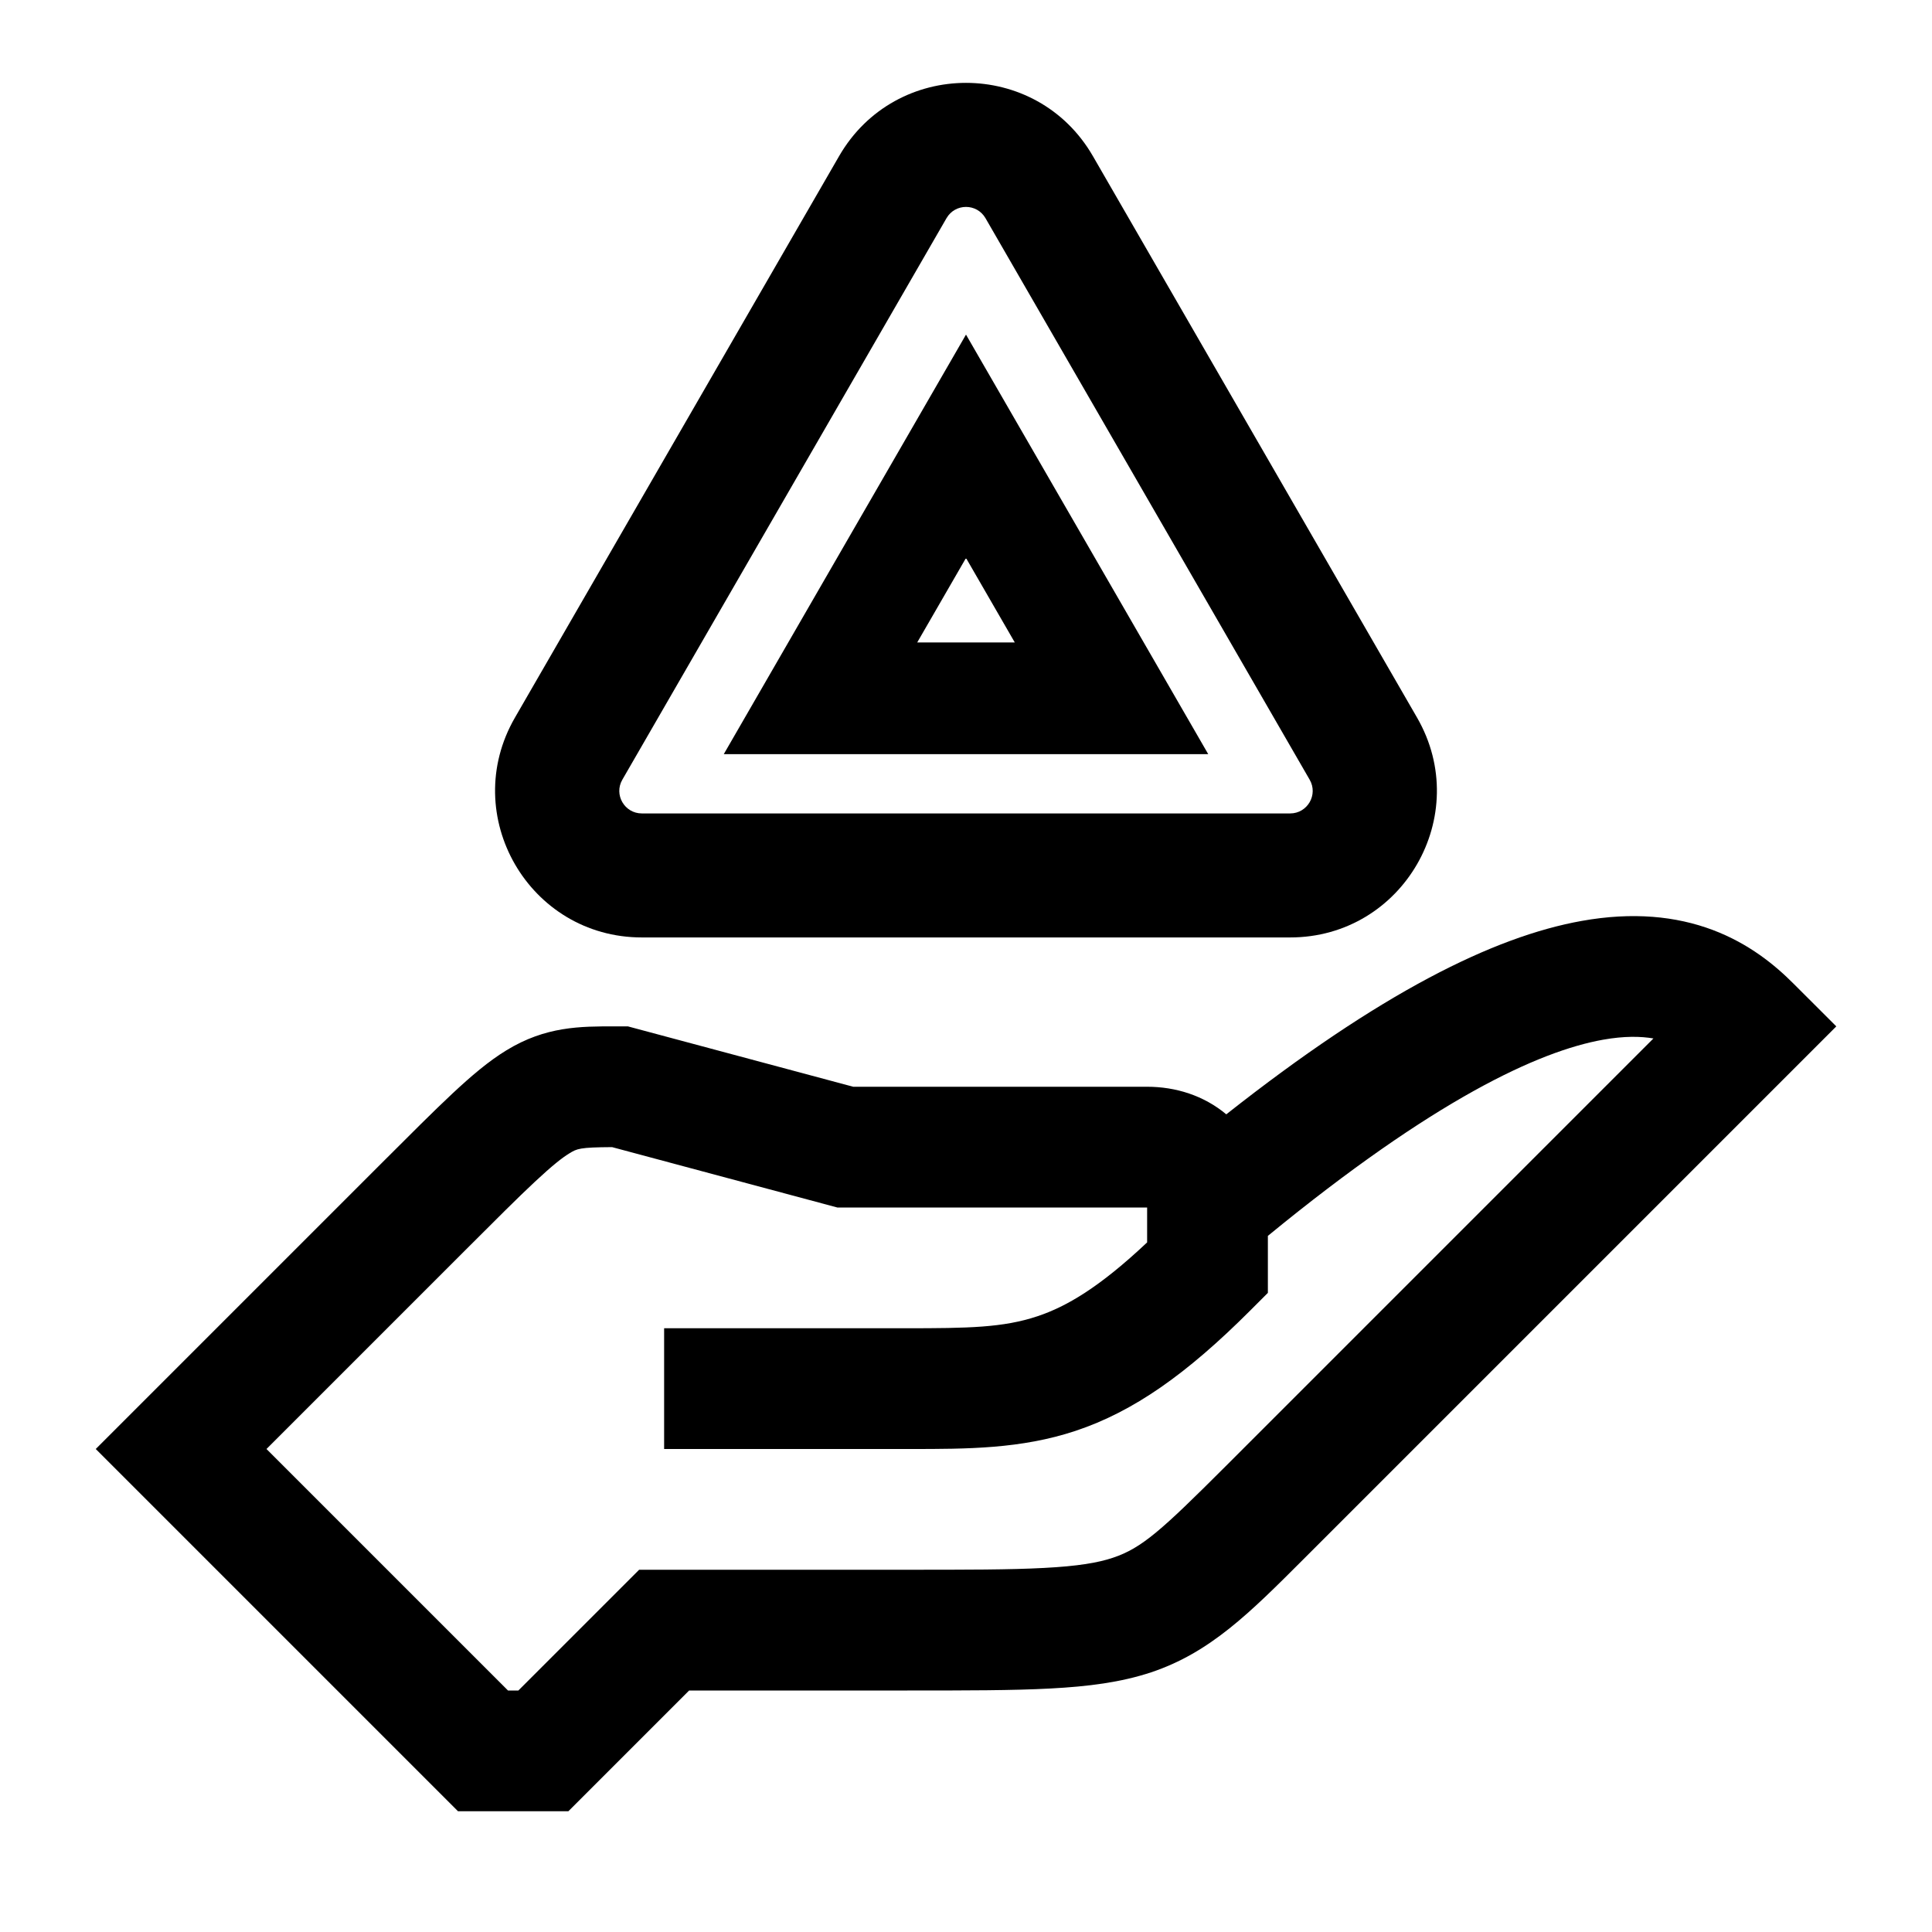 <svg width="48" height="48" viewBox="0 0 32 32" xmlns="http://www.w3.org/2000/svg"><path d="M16 5.542L20.012 12.491H11.988L16 5.542ZM16 9.242L15.192 10.641H16.808L16 9.242Z" fill="#000000" class="bmwfcol"/><path d="M13.898 2.586C14.832 0.968 17.168 0.968 18.102 2.586L23.471 11.886C24.405 13.505 23.238 15.527 21.369 15.527H10.631C8.762 15.527 7.594 13.505 8.529 11.886L13.898 2.586ZM16.323 3.614C16.179 3.365 15.821 3.365 15.677 3.614L10.308 12.914C10.164 13.162 10.344 13.473 10.631 13.473H21.369C21.656 13.473 21.836 13.162 21.692 12.914L16.323 3.614Z" fill="#000000" class="bmwfcol"/><path d="M29.707 16.293C29.4 15.985 28.97 15.63 28.368 15.403C27.759 15.174 27.043 15.102 26.199 15.253C24.737 15.514 22.856 16.449 20.311 18.457C19.94 18.146 19.474 18 19 18L14.132 18L10.4 17L10.19 17C9.612 16.999 9.038 16.998 8.387 17.397C8.093 17.576 7.806 17.821 7.493 18.113C7.18 18.406 6.795 18.791 6.307 19.279L1.586 24L7.586 30H9.414L11.414 28H15.029C16.004 28 16.776 28 17.396 27.967C18.025 27.934 18.566 27.865 19.066 27.699C20.044 27.373 20.703 26.712 21.589 25.826L30.415 17L29.707 16.293ZM13.869 20L19 20L19 20.578C18.215 21.318 17.668 21.64 17.184 21.801C16.616 21.991 16.036 22 15 22H11V24L15.082 24C16.017 24 16.911 24 17.816 23.699C18.774 23.38 19.653 22.761 20.707 21.707L21 21.414L21 20.47C23.754 18.211 25.485 17.412 26.551 17.221C26.904 17.158 27.175 17.164 27.386 17.2L20.293 24.293C19.239 25.346 18.913 25.641 18.434 25.801C18.184 25.885 17.85 25.941 17.291 25.97C16.73 26 16.011 26 15 26H10.586L8.586 28H8.414L4.414 24L7.707 20.707C8.212 20.202 8.573 19.841 8.859 19.574C9.148 19.304 9.315 19.173 9.431 19.103C9.557 19.026 9.598 19.003 10.138 19L13.869 20Z" fill="#000000" class="bmwfcol"/><title>warning_triangle_on_hand_rg_48</title></svg>